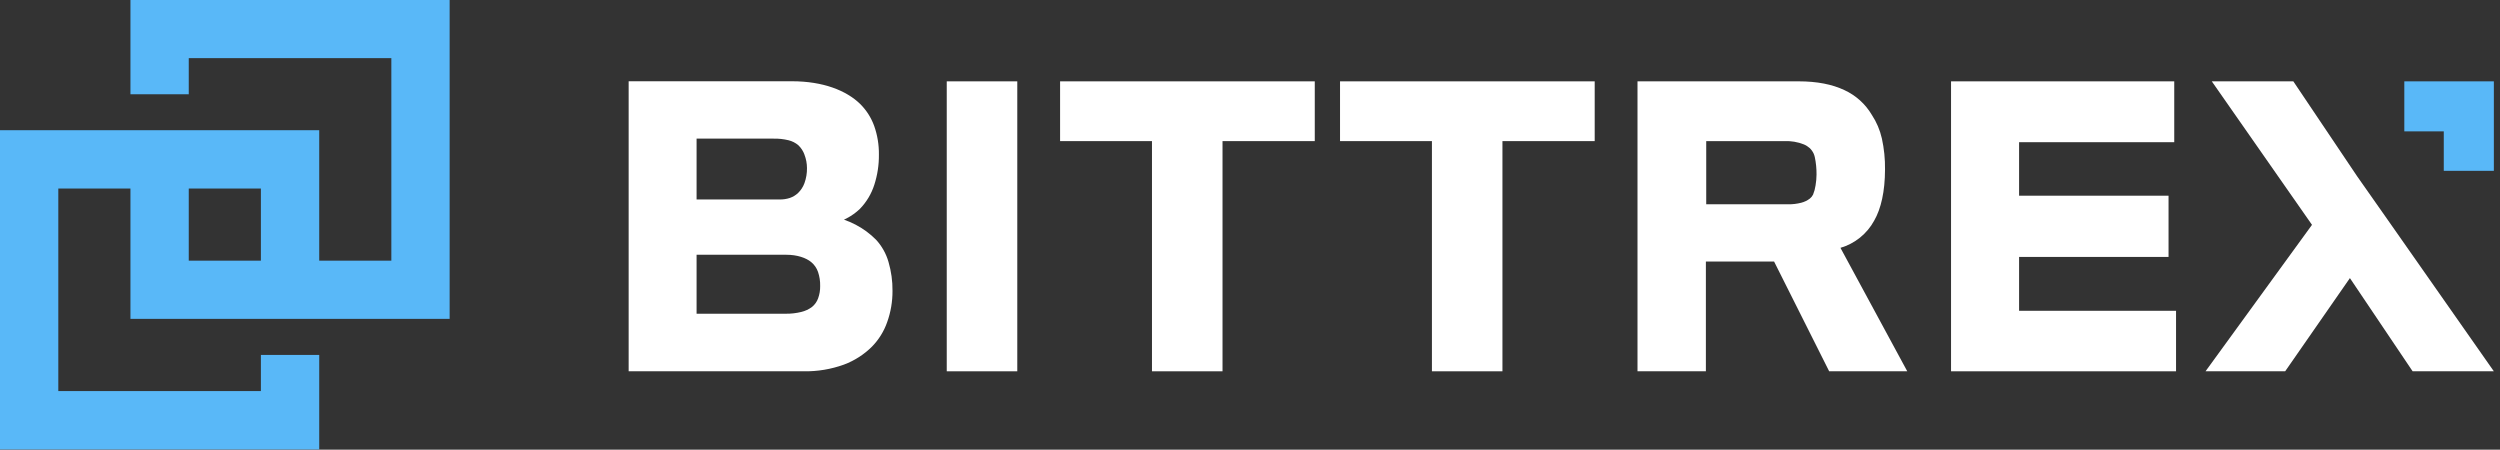 <svg width="139" height="25" viewBox="0 0 139 25" fill="none" xmlns="http://www.w3.org/2000/svg">
<rect x="0" y="0" width="139" height="25" fill="#333333" stroke="none"/>
<g clip-path="url(#clip0)">
<path d="M25 17.73V-0.01H7.253V5.241H10.495V3.233H21.759V14.492H17.749V7.24H0V24.99H17.749V19.736H14.506V21.742H3.242V10.483H7.253V17.73H25ZM10.495 10.483H14.506V14.492H10.495V10.483Z" fill="#59B8F8"/>
<path d="M48.709 13.33C48.376 12.993 47.992 12.711 47.572 12.492C47.364 12.383 47.148 12.29 46.925 12.213L47.065 12.145C47.338 12.004 47.589 11.825 47.811 11.613C48.178 11.234 48.453 10.774 48.613 10.271C48.787 9.73 48.873 9.164 48.867 8.596C48.874 8.053 48.785 7.512 48.604 7C48.437 6.538 48.168 6.119 47.818 5.774C47.05 5.03 45.762 4.518 44.032 4.518H34.953V20.644H44.687C45.448 20.657 46.205 20.531 46.921 20.273C47.51 20.053 48.044 19.71 48.488 19.266C48.863 18.881 49.149 18.419 49.326 17.912C49.526 17.355 49.626 16.767 49.623 16.175C49.629 15.632 49.554 15.09 49.402 14.568C49.271 14.107 49.034 13.683 48.709 13.33ZM45.148 17.066C44.969 17.199 44.765 17.294 44.548 17.345C44.266 17.414 43.977 17.447 43.687 17.443H38.73V14.165H43.727C44.324 14.165 44.816 14.335 45.103 14.572C45.278 14.717 45.409 14.907 45.483 15.121C45.567 15.372 45.607 15.635 45.601 15.899C45.606 16.133 45.568 16.366 45.488 16.586C45.421 16.774 45.303 16.94 45.148 17.066ZM44.728 8.601C44.82 8.838 44.867 9.09 44.868 9.344C44.873 9.63 44.825 9.913 44.728 10.182C44.653 10.387 44.533 10.573 44.377 10.726C44.245 10.851 44.089 10.946 43.918 11.005C43.734 11.065 43.541 11.094 43.347 11.091H38.73V7.708H43.018C43.294 7.702 43.57 7.732 43.839 7.797C44.042 7.846 44.23 7.941 44.389 8.076C44.542 8.223 44.658 8.402 44.73 8.601H44.728Z" fill="white"/>
<path d="M52.639 20.644H52.852H56.561V4.523H52.639V20.644Z" fill="white"/>
<path d="M58.941 7.846H64.05V20.644H67.972V7.846H73.101V4.523H58.941V7.846Z" fill="white"/>
<path d="M74.506 7.846H79.615V20.644H83.536V7.846H88.665V4.523H74.506V7.846Z" fill="white"/>
<path d="M104.202 12.272C104.586 11.607 104.805 10.641 104.807 9.424C104.815 8.844 104.757 8.265 104.632 7.698C104.526 7.231 104.337 6.786 104.073 6.386C103.716 5.782 103.184 5.302 102.547 5.009C101.871 4.689 101.029 4.523 100.002 4.522H91.045V20.644H94.847V14.543H98.64L101.702 20.644H106.044L102.329 13.78C102.725 13.664 103.094 13.471 103.416 13.212C103.737 12.953 104.004 12.634 104.202 12.272ZM100.806 10.821C100.764 10.905 100.704 10.979 100.63 11.039C100.486 11.151 100.319 11.23 100.142 11.274C99.908 11.333 99.667 11.362 99.425 11.359H94.866V7.846H99.228C99.592 7.832 99.954 7.894 100.292 8.028C100.414 8.078 100.526 8.149 100.624 8.237C100.714 8.324 100.787 8.428 100.84 8.541C100.868 8.605 100.889 8.672 100.904 8.74C100.97 9.056 101.002 9.378 100.999 9.701C100.998 9.905 100.979 10.108 100.945 10.309C100.92 10.485 100.873 10.657 100.806 10.821Z" fill="white"/>
<path d="M112.261 14.285H120.571V10.881H112.261V7.906H120.888V4.523H108.478V20.644H108.691H120.988V17.28H112.261V14.285Z" fill="white"/>
<path d="M132.768 12.238L131.058 9.803L127.509 4.523H122.976L128.547 12.501L122.627 20.644H127.054L127.142 20.519L130.655 15.462L134.142 20.644H138.658L132.768 12.238Z" fill="white"/>
<path d="M133.628 7.304H135.874V9.498H138.658V4.523H133.68V7.304H133.628Z" fill="#59B8F8"/>
</g>
<defs>
<clipPath id="clip0">
<rect width="138.748" height="25" fill="white"/>
</clipPath>
</defs>
</svg>